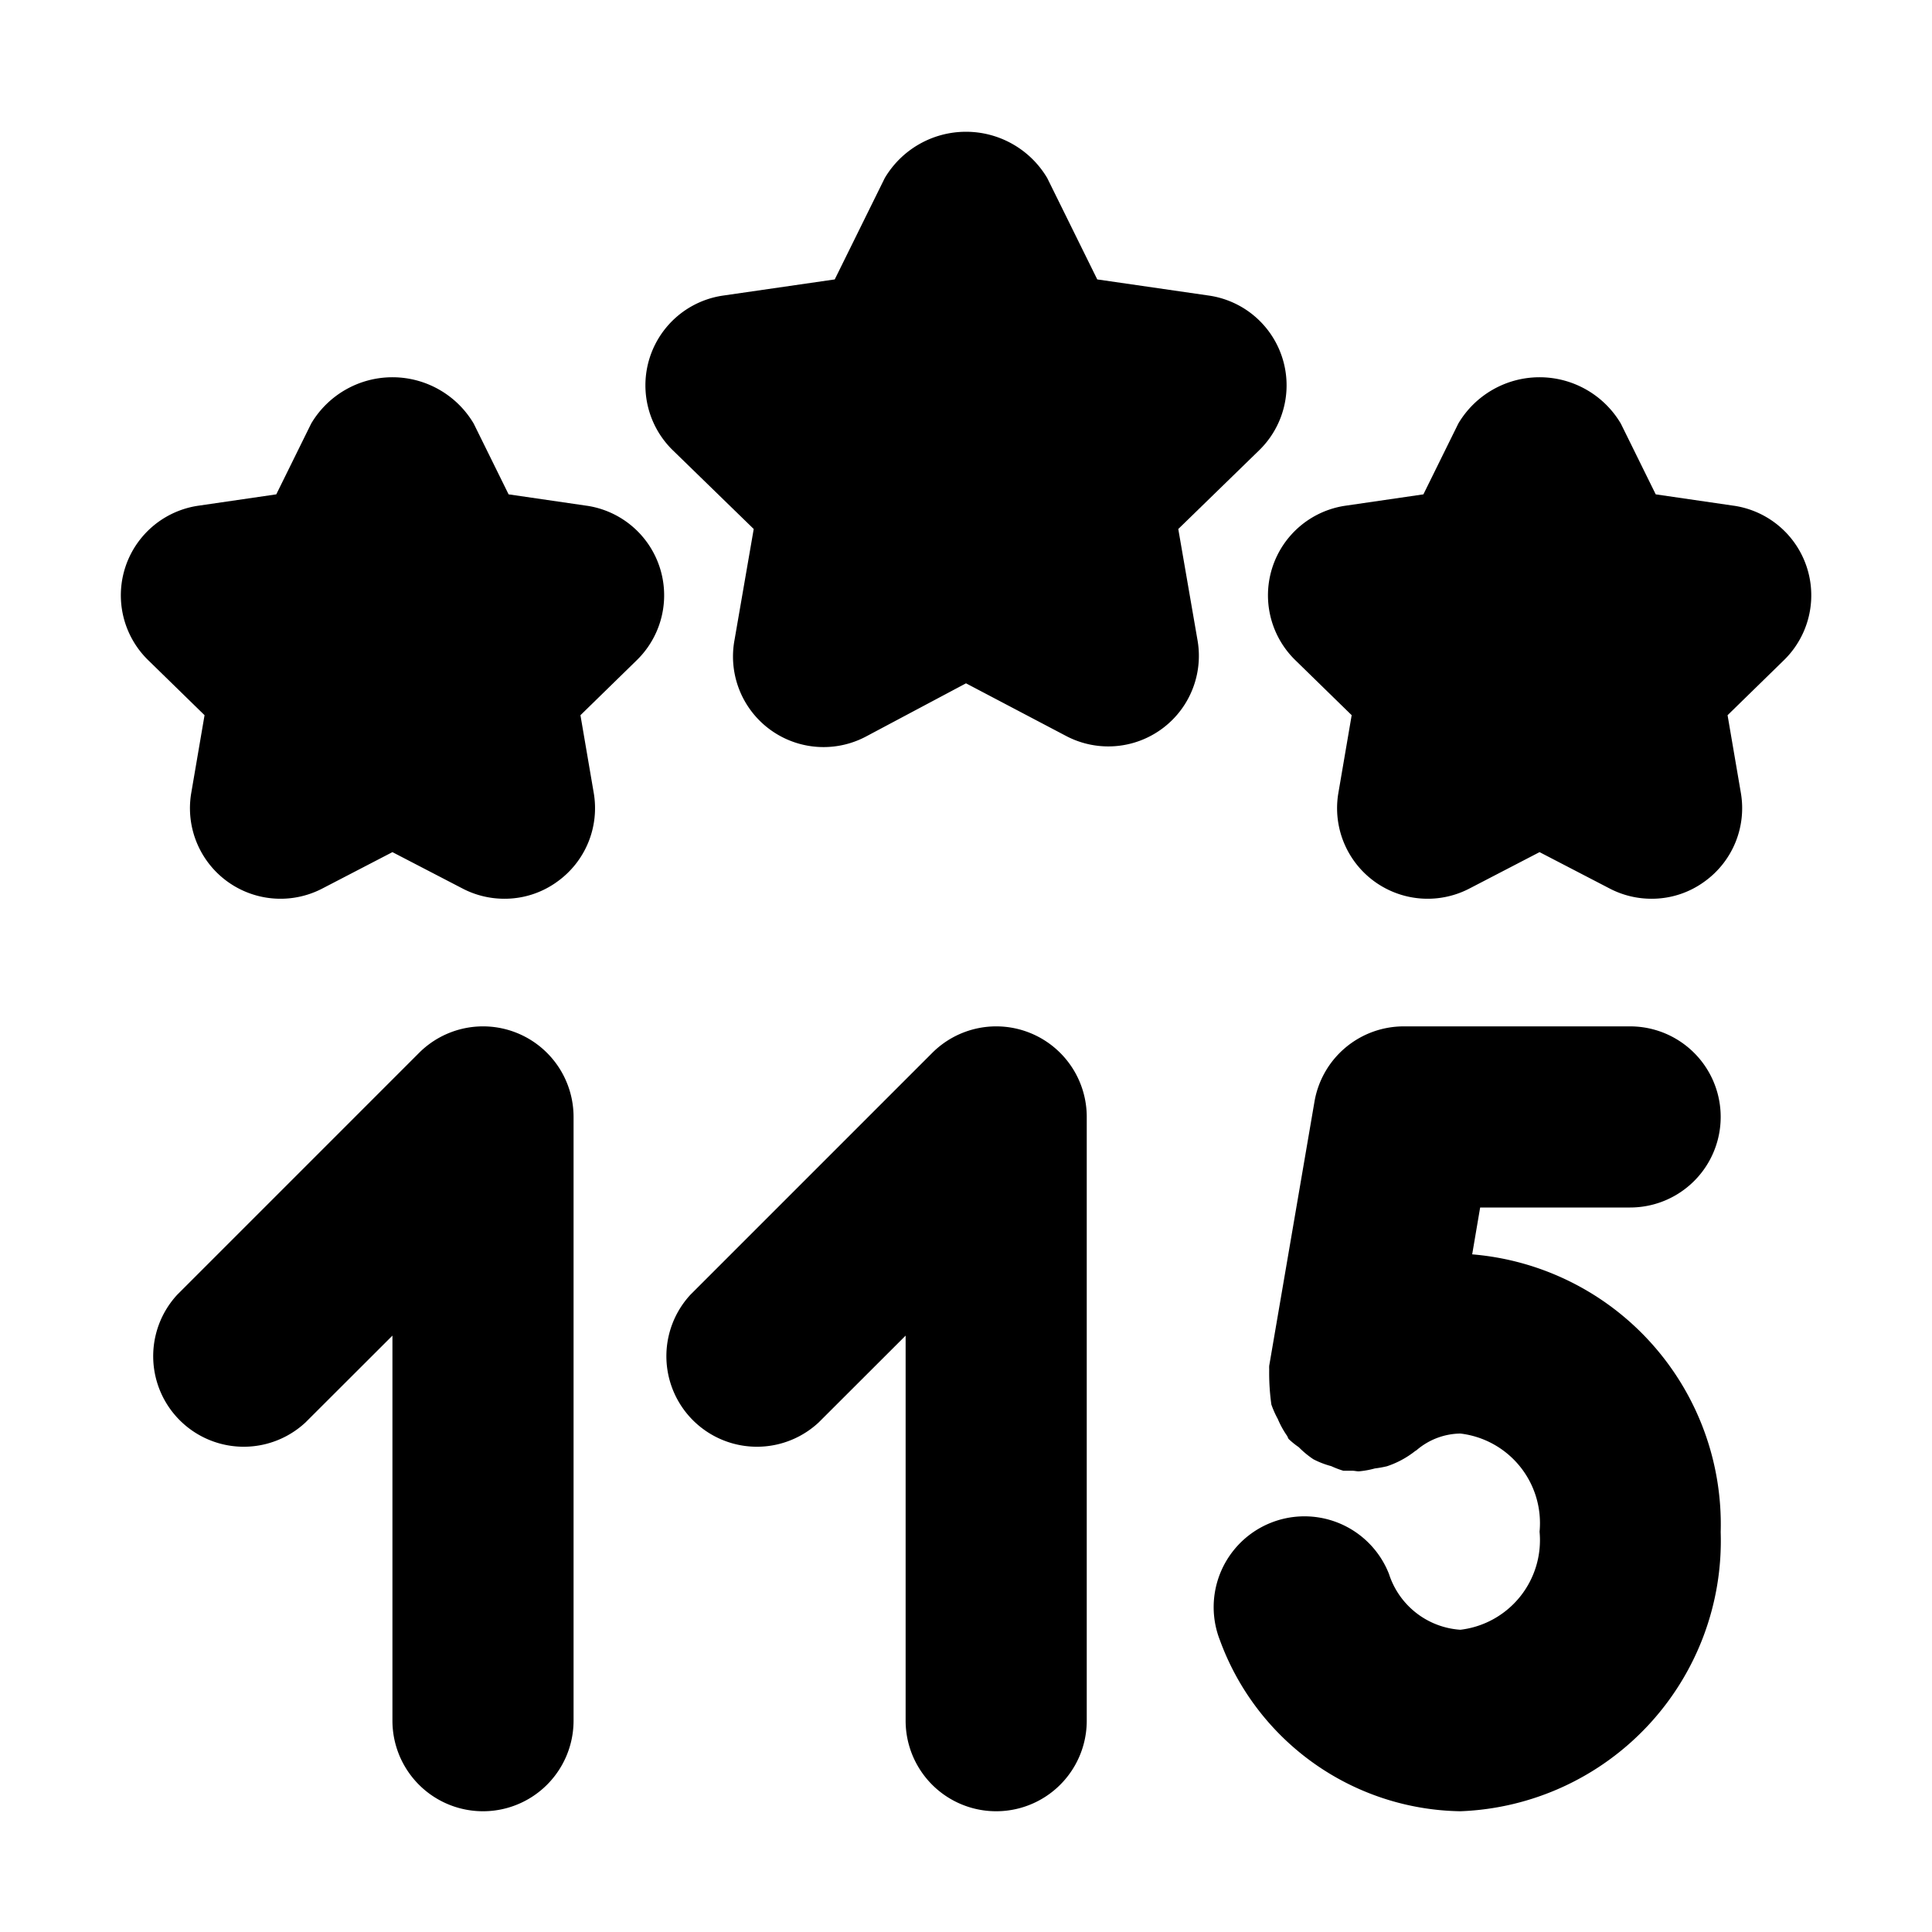 <svg xmlns="http://www.w3.org/2000/svg" width="16" height="16" viewBox="0 0 16 16"><g id="Icons"><path d="M4.287,8.557a.749.749,0,0,0-.817.163l-2,2a.75.75,0,0,0,1.06,1.06l.72-.719V14.25a.75.75,0,0,0,1.5,0v-5A.75.75,0,0,0,4.287,8.557Z"/><path d="M8.537,8.557a.749.749,0,0,0-.817.163l-2,2a.75.75,0,0,0,1.06,1.06l.72-.719V14.25a.75.75,0,0,0,1.5,0v-5A.75.75,0,0,0,8.537,8.557Z"/><path d="M13.5,10a.75.75,0,0,0,0-1.5H11.625a.75.75,0,0,0-.739.623l-.375,2.188a.281.281,0,0,0,0,.029,1.858,1.858,0,0,0,.018.292.786.786,0,0,0,.053.119.758.758,0,0,0,.077.14c.006.009.007.019.014.027a.658.658,0,0,0,.083.067.757.757,0,0,0,.121.1.719.719,0,0,0,.148.057.722.722,0,0,0,.1.038l.046,0,.028,0c.018,0,.036.005.054.005a.741.741,0,0,0,.133-.024.909.909,0,0,0,.1-.018.764.764,0,0,0,.235-.127l.009-.005a.568.568,0,0,1,.364-.139.747.747,0,0,1,.656.813.747.747,0,0,1-.656.812.668.668,0,0,1-.591-.462.751.751,0,1,0-1.4.549A2.156,2.156,0,0,0,12.094,15a2.241,2.241,0,0,0,2.156-2.312,2.244,2.244,0,0,0-2.058-2.3L12.258,10Z"/><path d="M9.758,4.381l.671-.653a.751.751,0,0,0-.416-1.28l-.926-.134-.414-.839a.782.782,0,0,0-1.346,0l-.414.839-.926.134a.751.751,0,0,0-.416,1.28l.671.653L6.083,5.3A.75.75,0,0,0,7.171,6.1L8,5.659l.829.436A.75.75,0,0,0,9.917,5.3Z"/><path d="M14.357,4.188l-.645-.094-.289-.586a.782.782,0,0,0-1.346,0l-.289.586-.645.094a.75.75,0,0,0-.416,1.279l.467.456-.11.643a.75.75,0,0,0,1.088.791l.578-.3.578.3a.747.747,0,0,0,.349.086.739.739,0,0,0,.44-.143.748.748,0,0,0,.3-.734l-.11-.643.467-.456a.75.75,0,0,0-.416-1.279Z"/><path d="M4.857,4.188l-.645-.094-.289-.586a.782.782,0,0,0-1.346,0l-.289.586-.645.094a.75.75,0,0,0-.416,1.279l.467.456-.11.643a.75.75,0,0,0,1.088.791l.578-.3.578.3a.747.747,0,0,0,.349.086.739.739,0,0,0,.44-.143.748.748,0,0,0,.3-.734l-.11-.643.467-.456a.75.75,0,0,0-.416-1.279Z"/></g></svg>
